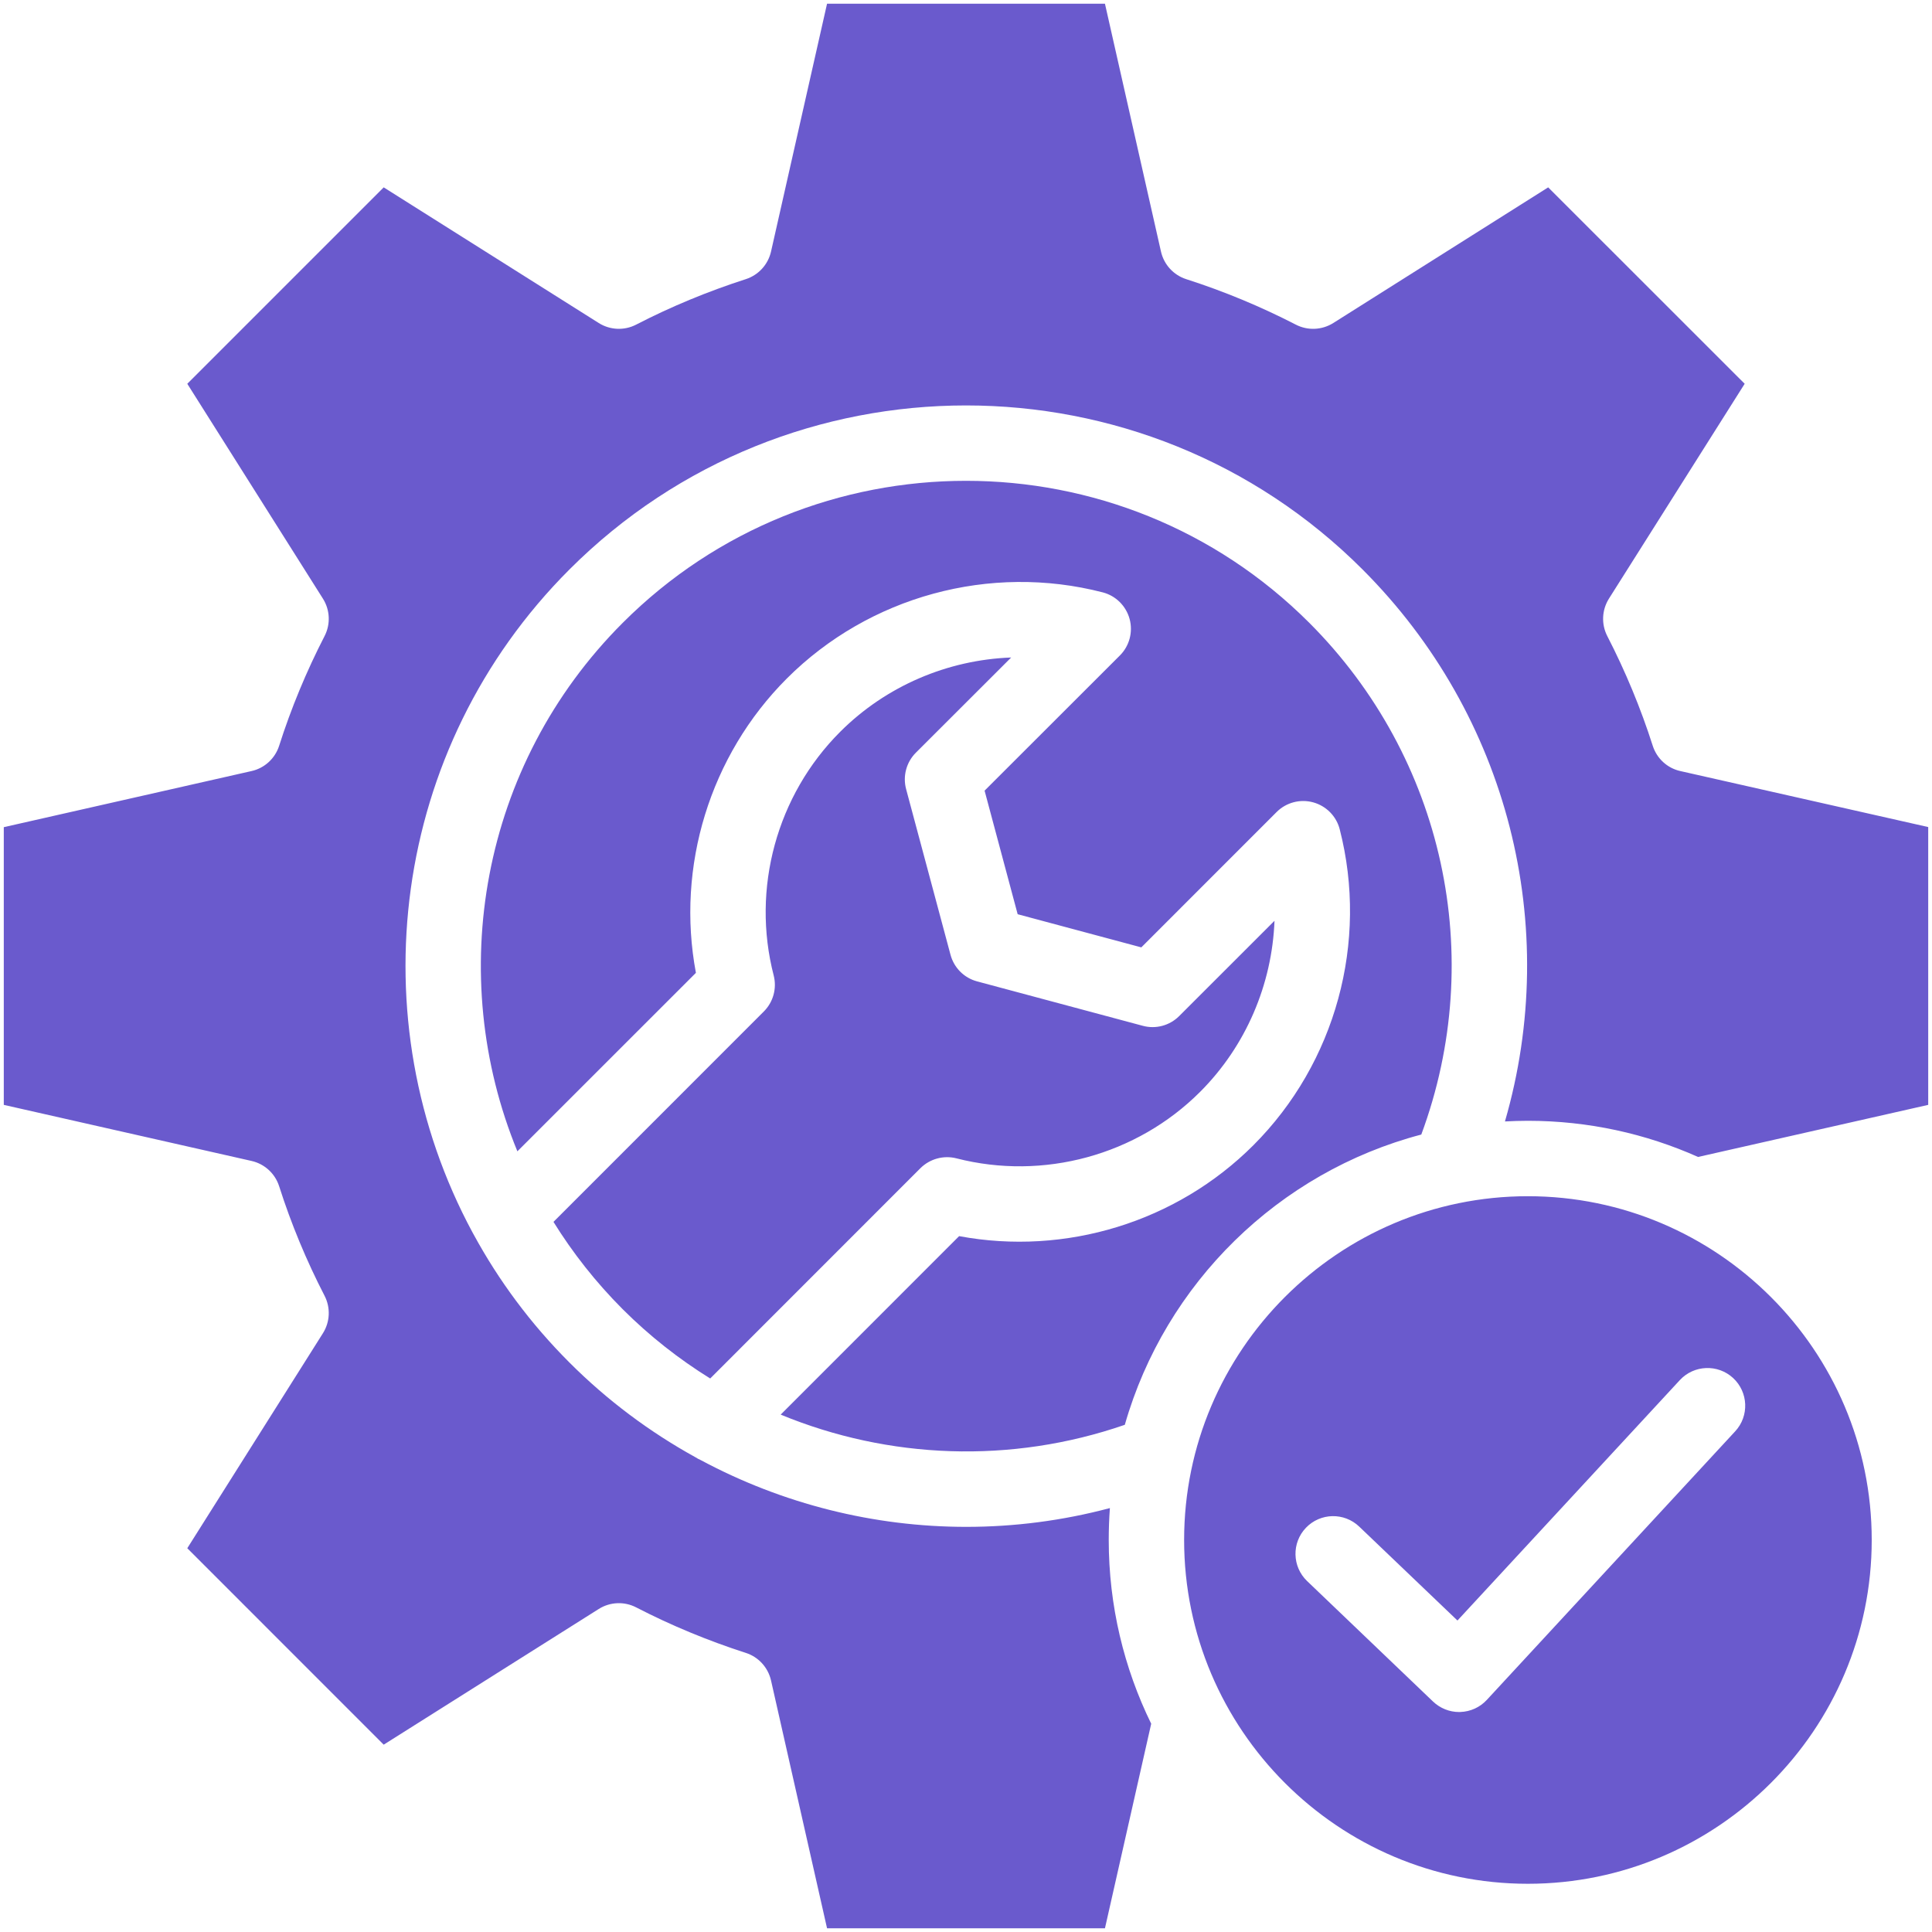 <svg width="50" height="50" viewBox="0 0 50 50" fill="none" xmlns="http://www.w3.org/2000/svg">
<g clip-path="url(#clip0_21610_586)">
<path d="M20.204 36.61L24.822 31.991C27.574 32.505 30.448 31.629 32.438 29.638C34.565 27.511 35.421 24.379 34.672 21.463C34.586 21.124 34.323 20.858 33.986 20.765C33.648 20.672 33.285 20.768 33.038 21.016L29.537 24.518L26.337 23.66L25.481 20.462L28.982 16.964C29.23 16.717 29.325 16.356 29.234 16.018C29.141 15.68 28.876 15.417 28.537 15.33C25.623 14.577 22.492 15.432 20.364 17.559C18.37 19.553 17.494 22.427 18.01 25.177L13.39 29.796C11.517 25.244 12.426 19.808 16.118 16.117C21.016 11.219 28.985 11.219 33.883 16.117C37.375 19.61 38.488 24.761 36.783 29.362C33.089 30.334 30.157 33.211 29.11 36.874C26.163 37.892 22.996 37.763 20.204 36.61ZM48.44 39.854C48.44 44.761 44.447 48.752 39.54 48.752C34.636 48.752 30.645 44.761 30.645 39.854C30.645 34.948 34.636 30.958 39.54 30.958C44.447 30.958 48.44 34.948 48.44 39.854ZM44.853 35.663C44.457 35.298 43.84 35.322 43.474 35.717L37.719 41.939L35.177 39.509C34.788 39.136 34.17 39.149 33.797 39.539C33.425 39.929 33.439 40.546 33.829 40.919L37.087 44.036C37.27 44.21 37.511 44.307 37.761 44.307C37.772 44.307 37.781 44.306 37.792 44.306C38.053 44.298 38.301 44.186 38.479 43.993L44.907 37.042C45.273 36.647 45.248 36.029 44.853 35.663ZM43.487 19.955C43.15 19.88 42.879 19.631 42.773 19.301C42.463 18.331 42.067 17.375 41.596 16.461C41.438 16.153 41.455 15.786 41.639 15.493L45.152 9.932L40.067 4.849L34.505 8.36C34.212 8.544 33.844 8.56 33.537 8.402C32.625 7.932 31.67 7.536 30.7 7.225C30.37 7.119 30.123 6.848 30.046 6.511L28.596 0.096H21.404L19.954 6.511C19.877 6.848 19.629 7.119 19.3 7.225C18.322 7.54 17.368 7.934 16.464 8.401C16.157 8.56 15.788 8.544 15.496 8.36L9.93 4.849L4.847 9.932L8.358 15.494C8.542 15.786 8.558 16.154 8.4 16.461C7.929 17.376 7.533 18.331 7.224 19.301C7.118 19.631 6.846 19.88 6.509 19.955L0.098 21.407V28.594L6.509 30.045C6.846 30.121 7.118 30.369 7.224 30.699C7.534 31.671 7.93 32.625 8.4 33.535C8.558 33.842 8.542 34.21 8.358 34.503L4.847 40.068L9.93 45.152L15.496 41.64C15.788 41.456 16.157 41.44 16.464 41.599C17.368 42.066 18.322 42.461 19.3 42.776C19.629 42.881 19.877 43.153 19.954 43.49L21.404 49.904H28.596L29.793 44.61C29.09 43.173 28.694 41.559 28.694 39.854C28.694 39.576 28.704 39.301 28.724 39.029C27.499 39.355 26.25 39.515 25.007 39.515C22.619 39.515 20.258 38.924 18.143 37.791C18.091 37.769 18.041 37.741 17.992 37.71C16.816 37.061 15.719 36.244 14.738 35.263C13.732 34.258 12.905 33.139 12.258 31.948C12.247 31.931 12.238 31.914 12.229 31.896C9.264 26.398 10.1 19.375 14.738 14.737C20.397 9.078 29.604 9.078 35.262 14.737C39.042 18.517 40.409 23.977 38.948 29.023C39.144 29.013 39.341 29.006 39.54 29.006C41.107 29.006 42.599 29.341 43.946 29.942L49.902 28.594V21.404L43.487 19.955ZM14.324 31.622C14.823 32.426 15.42 33.186 16.117 33.884C16.809 34.575 17.57 35.173 18.38 35.675L23.82 30.233C24.065 29.99 24.42 29.893 24.753 29.978C27.003 30.556 29.419 29.897 31.059 28.257C32.247 27.069 32.921 25.474 32.984 23.83L30.518 26.295C30.271 26.542 29.912 26.639 29.576 26.548L25.29 25.399C24.952 25.31 24.689 25.046 24.599 24.709L23.45 20.422C23.36 20.086 23.456 19.726 23.703 19.479L26.169 17.016C24.526 17.077 22.932 17.751 21.743 18.94C20.102 20.581 19.442 22.997 20.023 25.244C20.109 25.578 20.012 25.933 19.768 26.177L14.324 31.622Z" fill="#6A5ACD"/>
</g>
<defs>
<clipPath id="clip0_21610_586">
<rect width="50" height="50" fill="white"/>
</clipPath>
</defs>
</svg>
